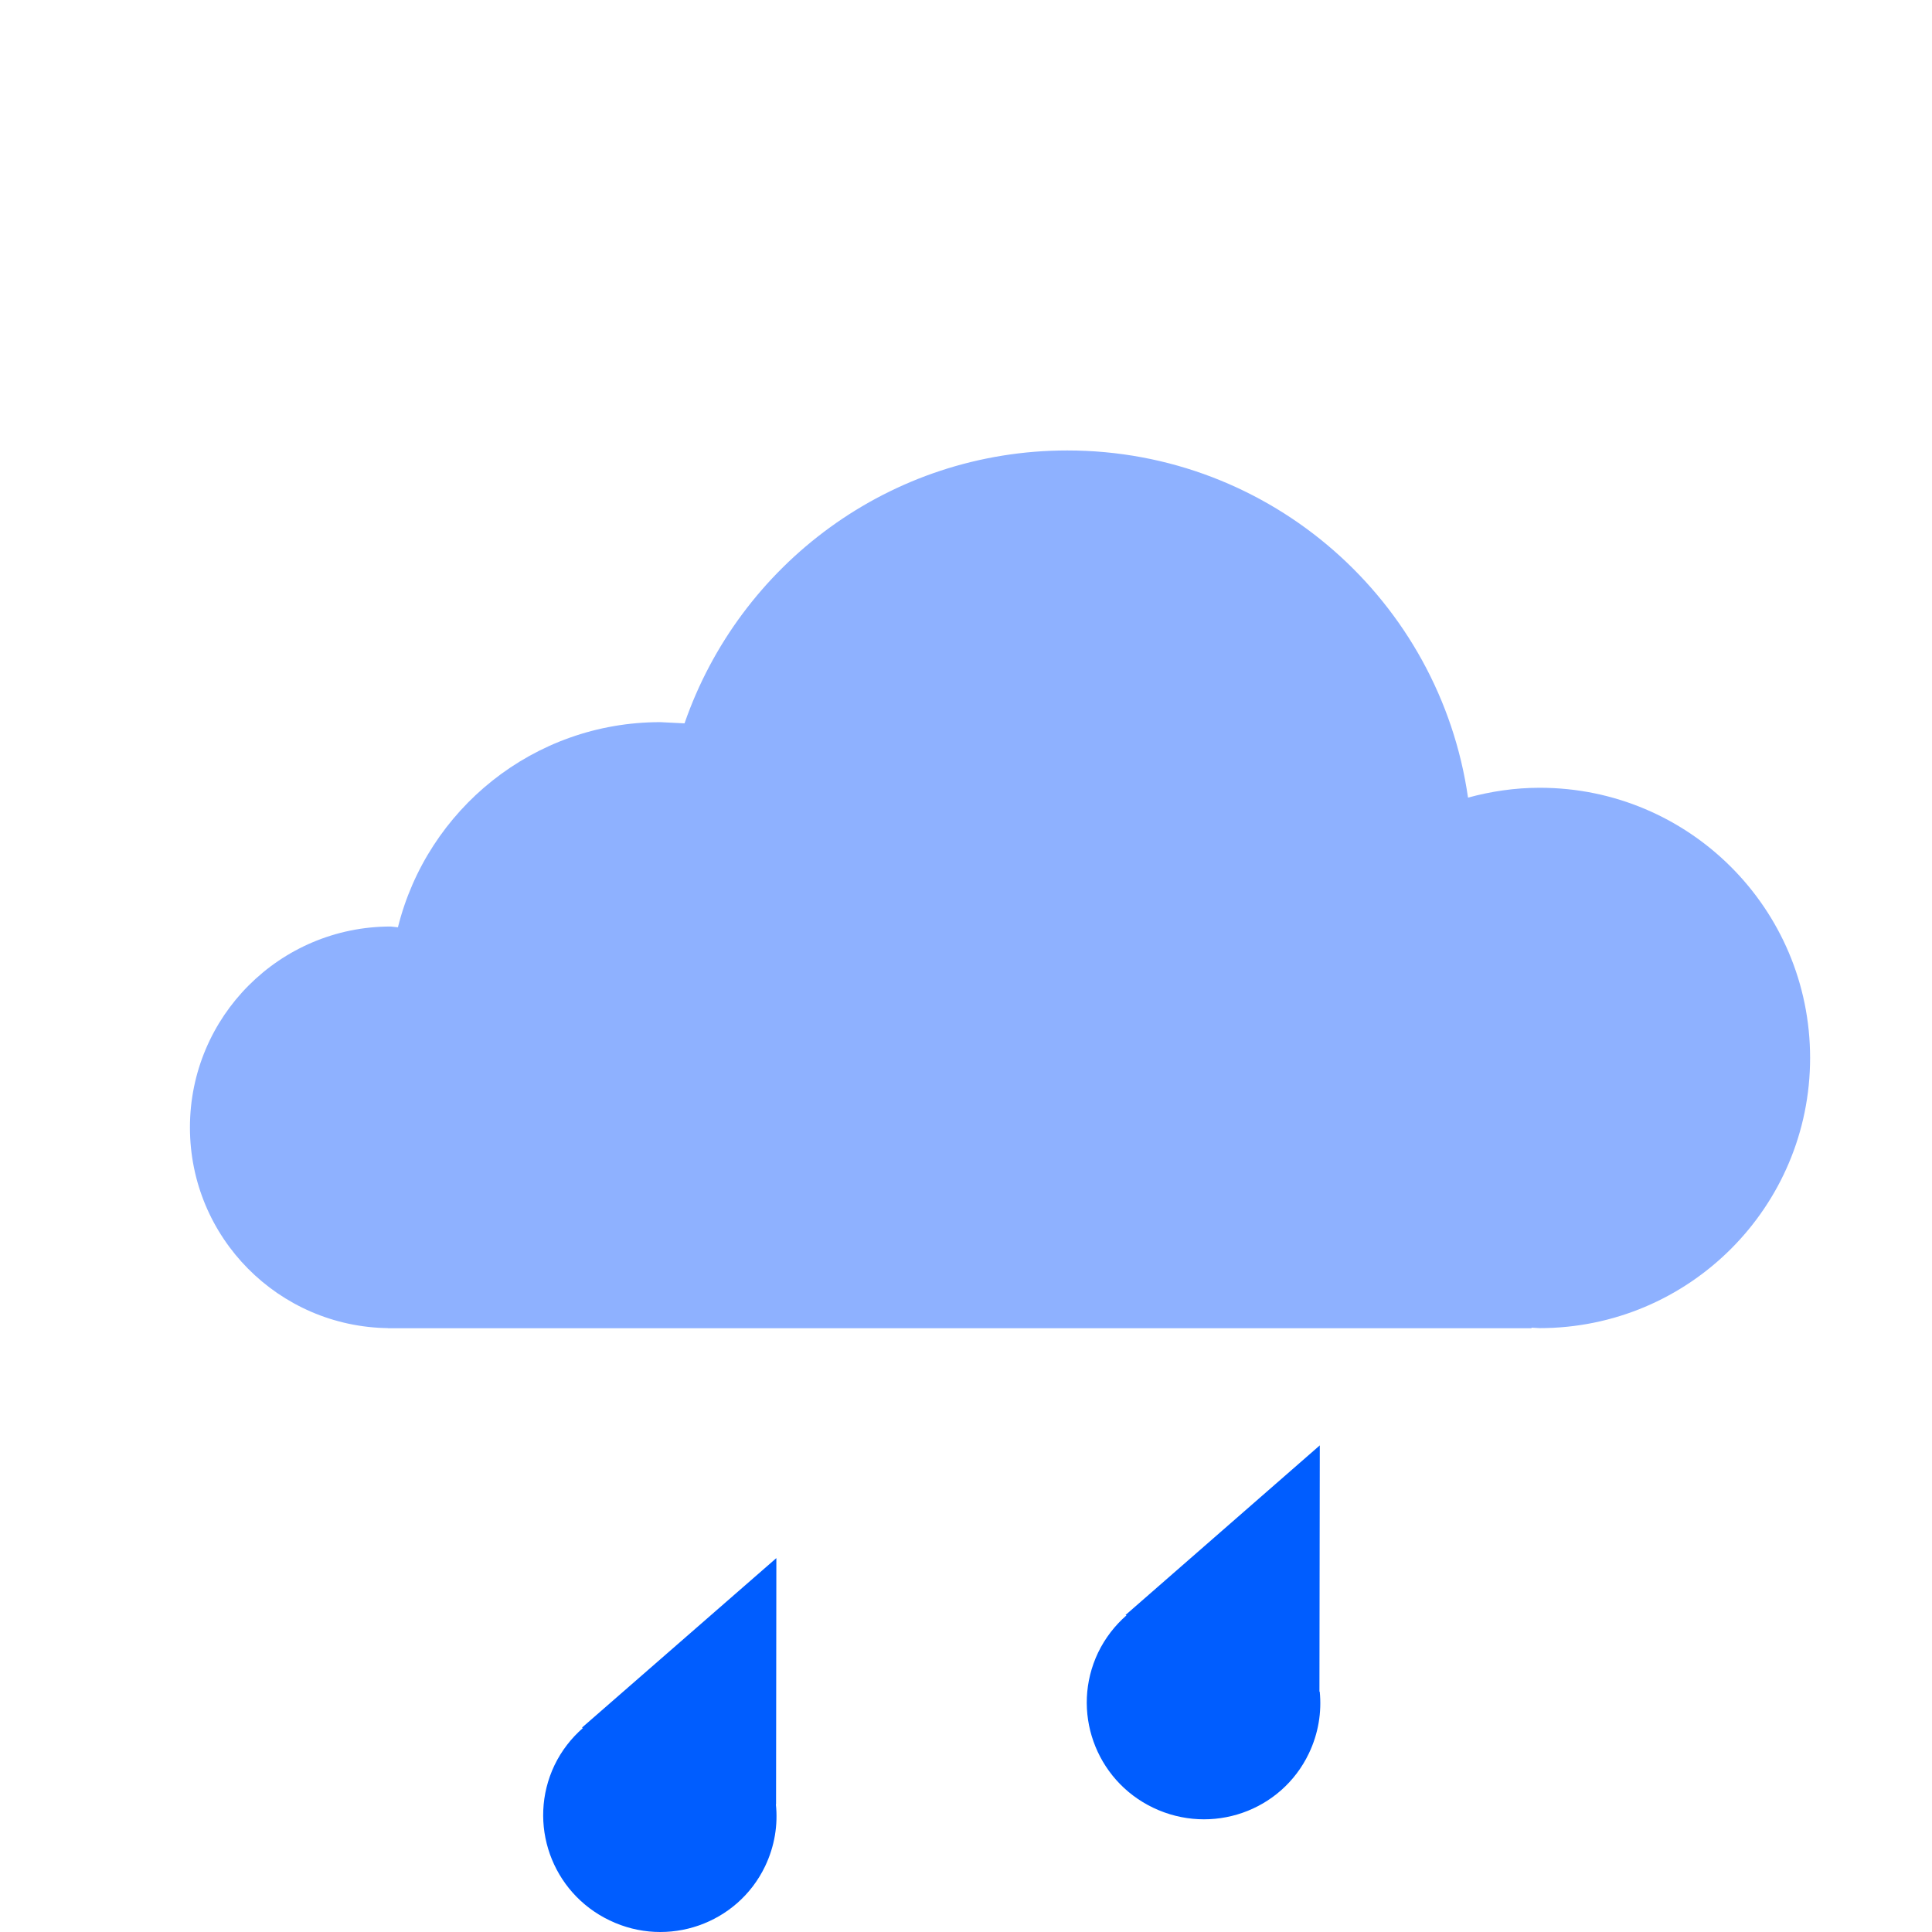 <svg enable-background="new 0 0 32 32" viewBox="0 0 32 32" xmlns="http://www.w3.org/2000/svg"><g fill="none" fill-rule="evenodd"><path d="M25.5 13.048c-.41 0-.806.06-1.185.163-.466-3.25-3.256-5.75-6.637-5.75-2.938 0-5.43 1.89-6.34 4.52l-.402-.02c-2.1 0-3.86 1.447-4.345 3.398l-.12-.013c-1.836 0-3.325 1.49-3.325 3.328 0 1.825 1.468 3.302 3.285 3.324L6.422 22H25.37l-.006-.01.137.008c2.474 0 4.48-2.004 4.48-4.476s-2.005-4.474-4.477-4.474z" fill-opacity=".6" fill="#447EFF"/><path d="M12.854 29.885l.005-4.078-3.22 2.808.015.007c-.19.166-.353.373-.47.616-.457.96-.05 2.11.914 2.57.962.463 2.116.06 2.575-.898.158-.332.214-.685.178-1.025zm9-1.867l.006-4.078-3.218 2.81.016.005c-.19.167-.353.374-.47.617-.458.96-.05 2.11.913 2.57.967.462 2.12.06 2.578-.9.158-.33.214-.684.18-1.024z" fill="#005DFF"/></g></svg>